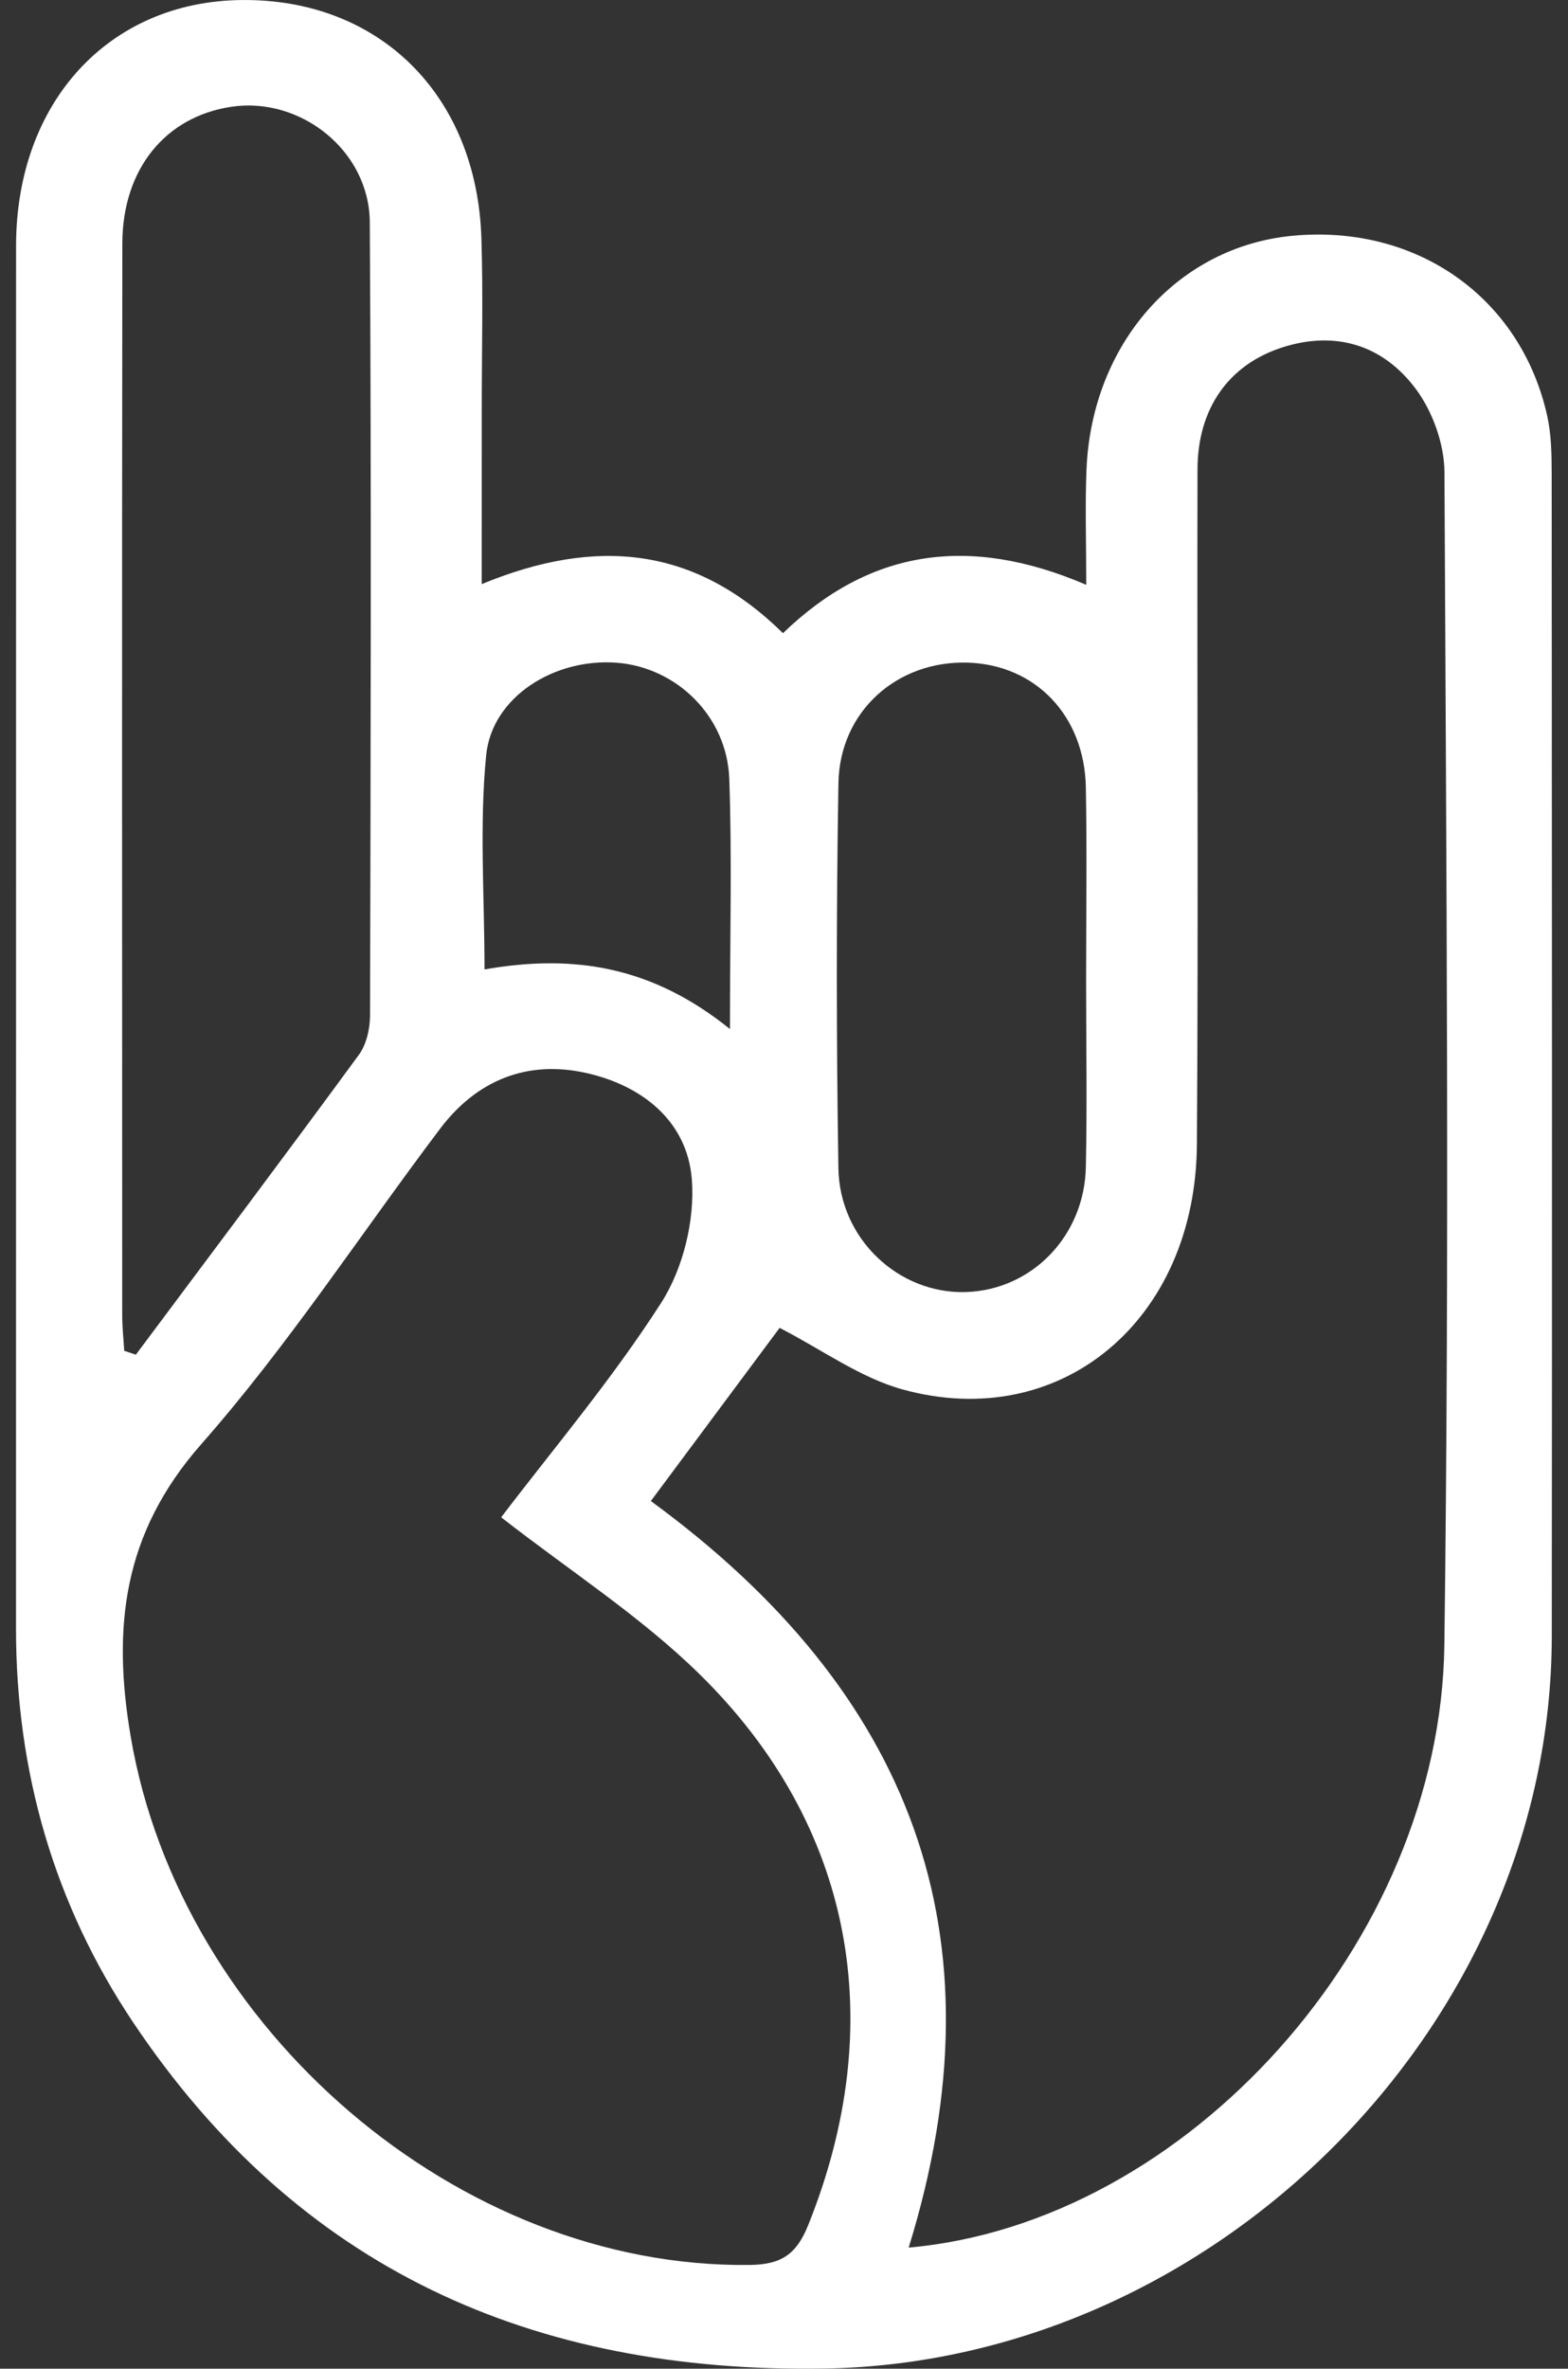 <?xml version="1.0" encoding="UTF-8"?>
<svg width="49px" height="74px" viewBox="0 0 49 74" version="1.1" xmlns="http://www.w3.org/2000/svg" xmlns:xlink="http://www.w3.org/1999/xlink">
    <rect x="0" y="0" width="49" height="74" fill="#333333" stroke="none"/>
    <!-- Generator: Sketch 47 (45396) - http://www.bohemiancoding.com/sketch -->
    <title>Icons/RockHand_Light</title>
    <desc>Created with Sketch.</desc>
    <defs></defs>
    <g id="Design---Mobile" stroke="none" stroke-width="1" fill="none" fill-rule="evenodd">
        <g id="Landing-Page---Get-Notified-Modal-Success" transform="translate(-115, -43)" fill-rule="nonzero" fill="#FFFFFF">
            <g id="Get-Notified-Success">
                <g id="Contact-Form" transform="translate(32, 43)">
                    <path d="M98.054,18.248 C101.644,16.769 104.717,17.074 107.468,19.781 C110.16,17.181 113.256,16.686 116.945,18.27 C116.945,16.951 116.908,15.816 116.952,14.684 C117.11,10.737 119.799,7.701 123.401,7.365 C127.266,7.004 130.516,9.283 131.347,12.977 C131.479,13.566 131.489,14.192 131.49,14.801 C131.498,26.91 131.506,39.019 131.493,51.128 C131.48,63.31 120.926,73.788 108.788,73.995 C99.626,74.149 92.316,70.878 87.164,63.186 C84.687,59.487 83.499,55.345 83.5,50.874 C83.502,36.477 83.5,22.081 83.502,7.684 C83.503,3.2 86.395,0.048 90.541,0.001 C94.847,-0.048 97.904,2.964 98.044,7.449 C98.099,9.233 98.054,11.02 98.055,12.806 C98.054,14.527 98.054,16.249 98.054,18.248 Z M111.396,70.217 C120.079,69.45 128.014,60.663 128.136,51.405 C128.298,39.187 128.196,26.967 128.139,14.748 C128.135,13.869 127.768,12.852 127.241,12.147 C126.226,10.79 124.753,10.316 123.08,10.851 C121.399,11.388 120.426,12.759 120.422,14.663 C120.406,21.693 120.451,28.724 120.403,35.753 C120.365,41.241 116.16,44.766 111.215,43.41 C109.878,43.043 108.682,42.16 107.363,41.484 C106.053,43.245 104.705,45.057 103.339,46.894 C111.468,52.836 114.427,60.436 111.396,70.217 Z M98.662,47.402 C100.235,45.331 102.113,43.117 103.666,40.694 C104.351,39.625 104.721,38.101 104.619,36.834 C104.472,35.019 103.059,33.904 101.301,33.517 C99.459,33.112 97.892,33.752 96.748,35.269 C94.266,38.558 92.002,42.036 89.289,45.118 C86.841,47.898 86.502,50.838 87.086,54.263 C88.647,63.409 97.346,70.868 106.424,70.759 C107.403,70.748 107.883,70.441 108.255,69.518 C110.789,63.214 109.684,57.029 104.851,52.293 C103.011,50.49 100.799,49.07 98.662,47.402 Z M86.882,42.2 C87.003,42.24 87.125,42.28 87.246,42.321 C89.574,39.203 91.912,36.095 94.212,32.957 C94.452,32.631 94.563,32.136 94.564,31.719 C94.583,23.46 94.607,15.202 94.556,6.944 C94.542,4.707 92.394,3.015 90.235,3.335 C88.173,3.64 86.826,5.279 86.823,7.609 C86.809,18.769 86.816,29.929 86.819,41.089 C86.82,41.459 86.86,41.83 86.882,42.2 Z M116.941,30.613 C116.941,28.609 116.97,26.605 116.933,24.602 C116.893,22.354 115.353,20.762 113.231,20.701 C111.032,20.638 109.239,22.223 109.201,24.47 C109.133,28.477 109.136,32.486 109.2,36.493 C109.234,38.714 111.092,40.43 113.183,40.365 C115.241,40.301 116.887,38.622 116.933,36.458 C116.974,34.511 116.941,32.562 116.941,30.613 Z M105.811,32.148 C105.811,29.227 105.877,26.775 105.79,24.33 C105.72,22.379 104.146,20.852 102.283,20.705 C100.335,20.551 98.372,21.765 98.192,23.6 C97.978,25.783 98.141,28.003 98.141,30.286 C100.936,29.794 103.385,30.192 105.811,32.148 Z" id="Icons/RockHand_Light"></path>
                </g>
            </g>
        </g>
    </g>
</svg>